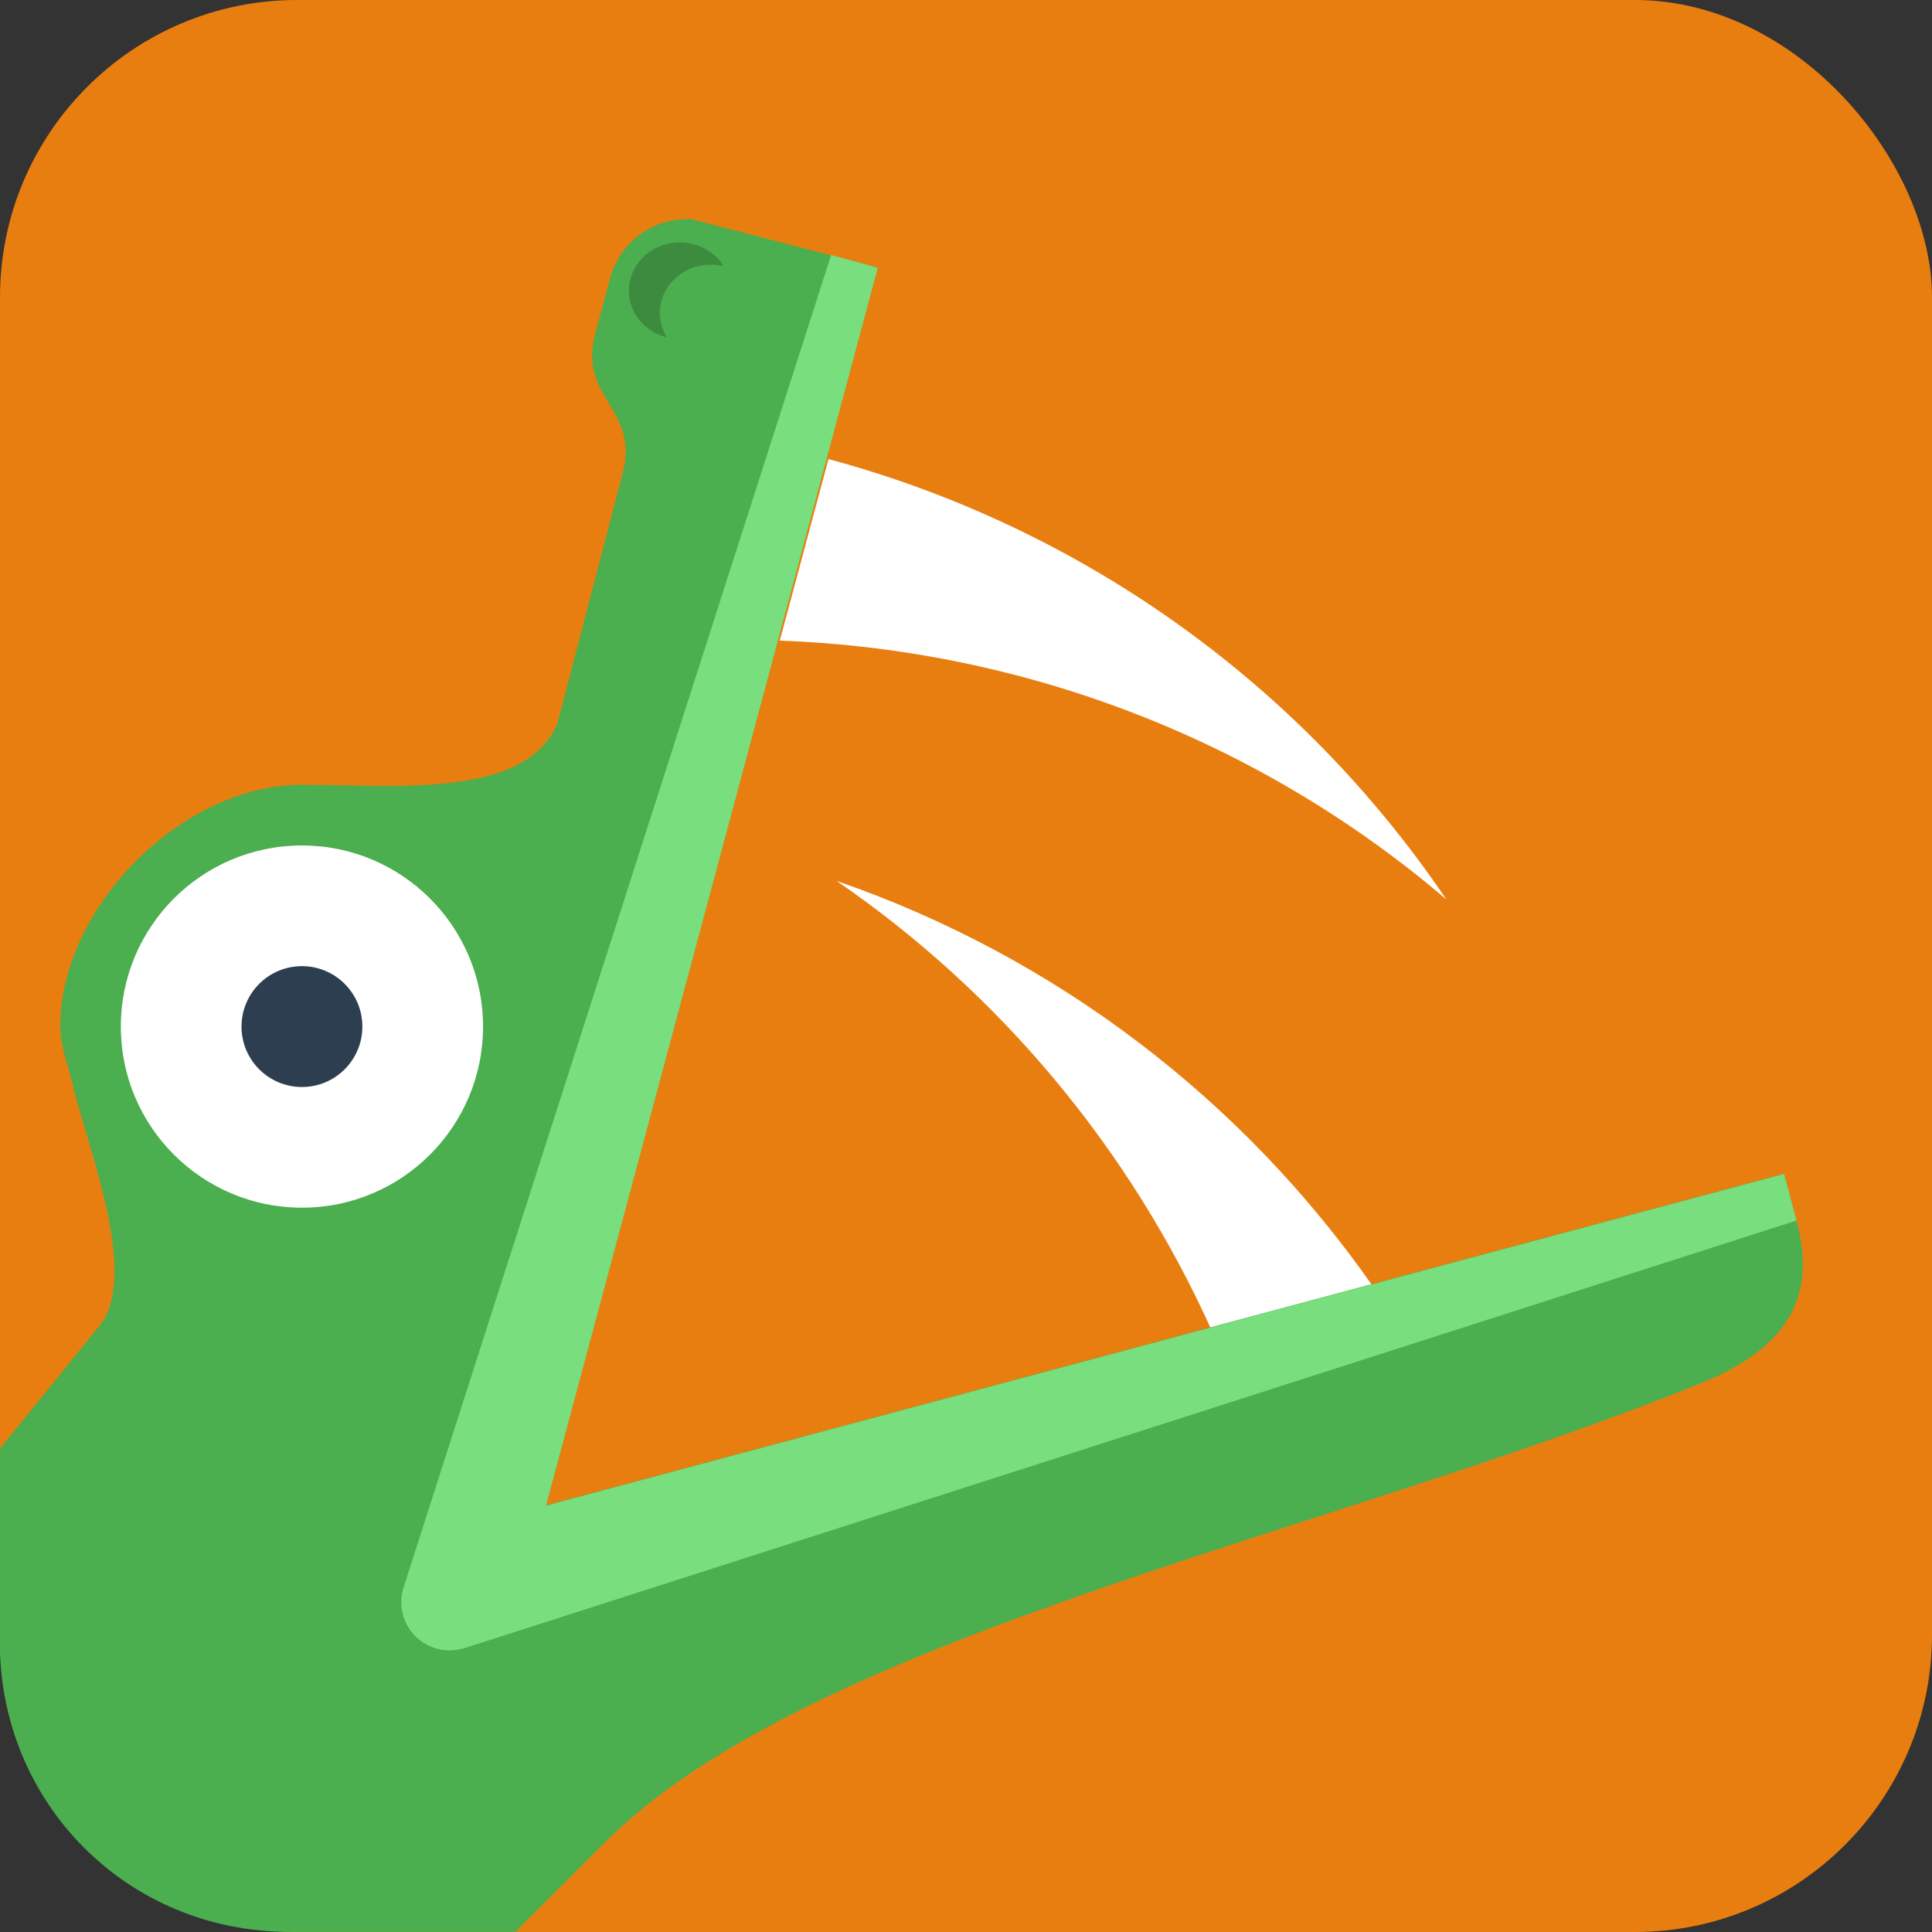 <svg width="16" height="16" version="1.1" xmlns="http://www.w3.org/2000/svg">
 <rect width="100%" height="100%" fill="#333333" stroke="none"/>
 <rect width="16" height="16" rx="2.461" ry="2.462" style="fill:#e97e10"/>
 <g transform="matrix(1.512,0,0,1.512,-1.6,-1.6)" fill="#ffffff">
  <path transform="scale(.265)" d="m21.289 22.203c3.405 2.339 6.068 5.563 7.748 9.287l3.342-0.895c-2.681-3.847-6.536-6.818-11.09-8.393z"/>
  <path transform="scale(.265)" d="m21.117 13.482-1.006 3.752c5.058 0.185 9.917 2.051 13.777 5.35-3.06-4.524-7.621-7.715-12.771-9.102z"/>
 </g>
 <path d="m5.729 1.816c-0.307-0.019-0.593 0.179-0.676 0.487l-0.125 0.466c-0.14 0.524 0.369 0.618 0.23 1.144l-0.544 2.086c-0.275 0.62-1.345 0.5-2.115 0.5-1 0-2 1.023-2 2 4.37e-5 0.165 0.067 0.326 0.104 0.487 0.116 0.5 0.571 1.607 0.205 2.013l-0.81 1 3.9218002e-4 1.6c0 1.332 1.051 2.4 2.4 2.4h1.869l0.743-0.742c1.716-1.715 5.992-2.551 9.092-3.808 0.755-0.313 0.932-0.756 0.775-1.343l-0.103-0.386c-3.418 0.916-6.835 1.831-10.253 2.747l2.748-10.252-1.541-0.399z" style="fill:#4bae4f"/>
 <path d="m6.883 2.112-3.547 11.053h8e-4c-0.035 0.13-0.002 0.269 0.088 0.37 0.101 0.112 0.255 0.158 0.401 0.119v0.002l11.052-3.548-0.103-0.386-10.253 2.747 2.748-10.252z" style="fill:#79de7d"/>
 <g transform="matrix(1.512,0,0,1.512,-1.6,-1.6)">
  <circle cx="2.712" cy="6.681" r=".992" fill="#ffffff"/>
  <ellipse cx="2.712" cy="6.681" rx=".331" ry=".331" fill="#2c3e50"/>
  <path d="m4.782 2.386a0.279 0.265 0 0 0-0.279 0.265 0.279 0.265 0 0 0 0.208 0.255 0.279 0.265 0 0 1-0.039-0.133 0.279 0.265 0 0 1 0.279-0.265 0.279 0.265 0 0 1 0.071 0.009 0.279 0.265 0 0 0-0.24-0.131z" style="fill:#3c8b3f"/>
 </g>
</svg>
